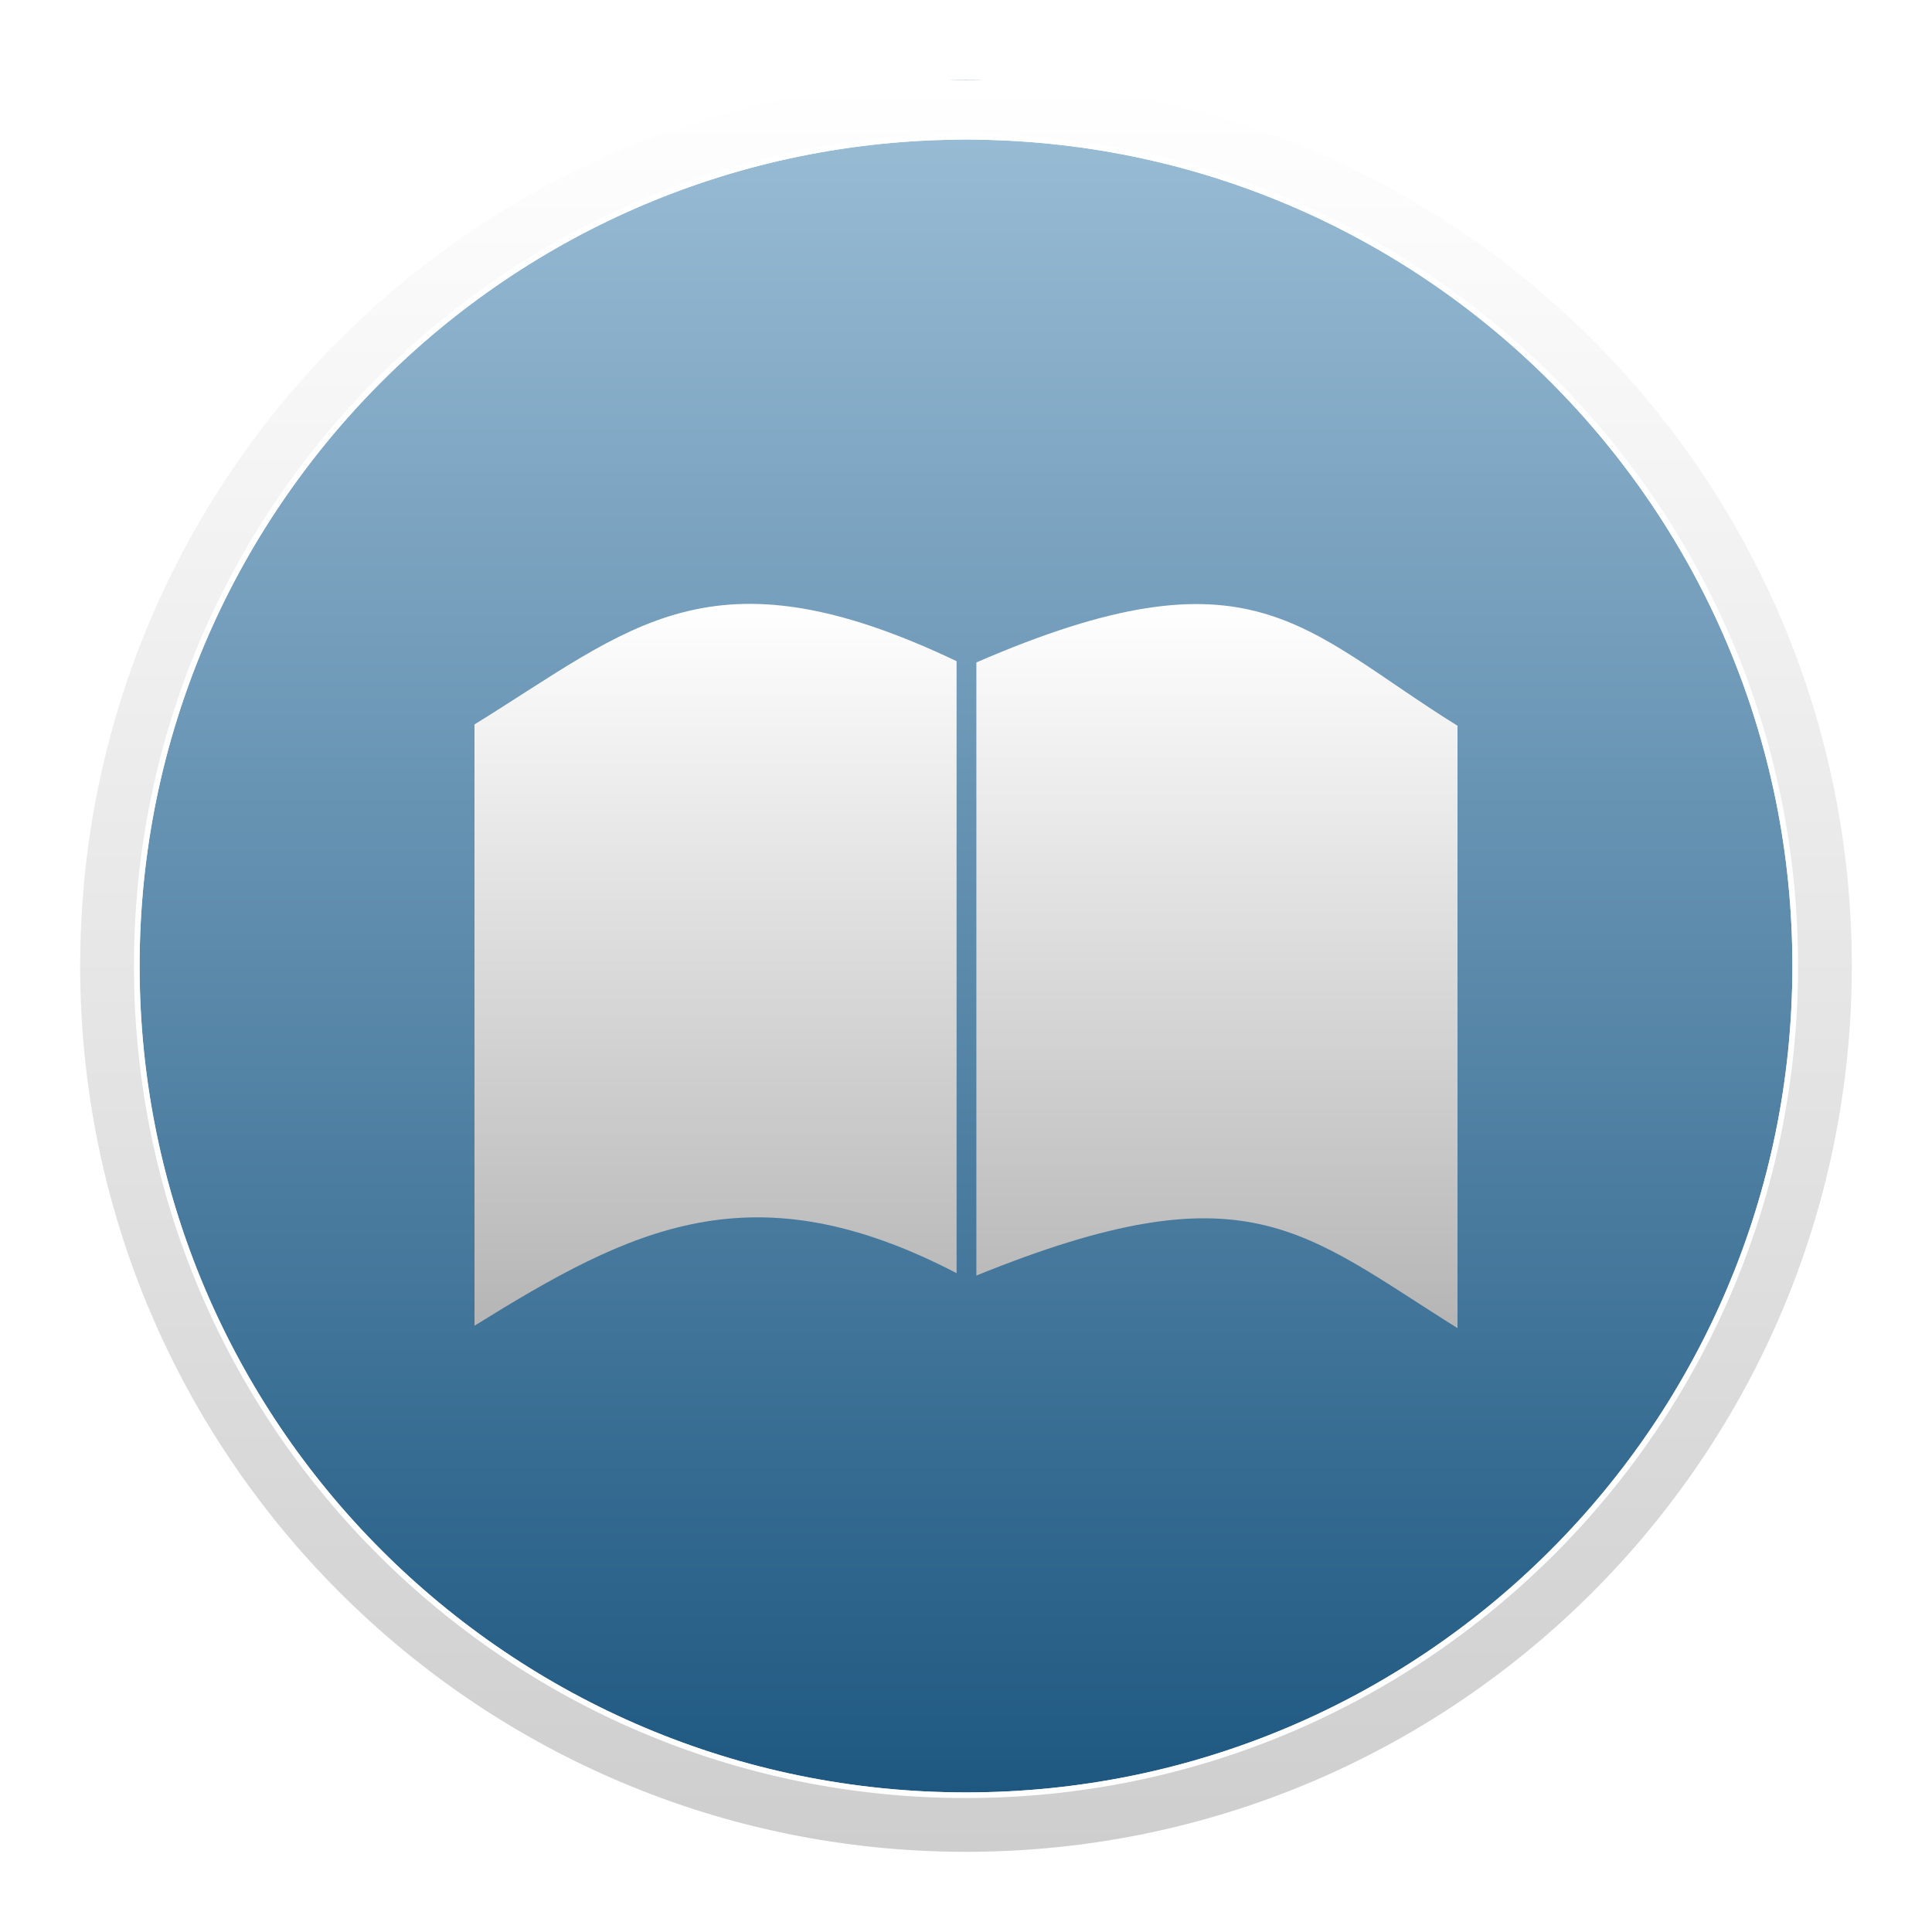 <?xml version="1.0" encoding="UTF-8"?>
<!DOCTYPE svg PUBLIC "-//W3C//DTD SVG 1.1//EN" "http://www.w3.org/Graphics/SVG/1.1/DTD/svg11.dtd">
<svg version="1.1" xmlns="http://www.w3.org/2000/svg" xmlns:xlink="http://www.w3.org/1999/xlink" x="0" y="0" width="1024" height="1024" viewBox="0, 0, 1024, 1024">
  <g id="Background">
    <rect x="0" y="0" width="1024" height="1024" fill="#000000" fill-opacity="0"/>
  </g>
  <defs>
    <clipPath id="Clip_1">
      <path d="M25.5,20.5 L998.5,20.5 L998.5,1003.5 L25.5,1003.5 z M512,42.5 C252.702,42.5 42.5,252.702 42.5,512 C42.5,771.298 252.702,981.5 512,981.5 C771.298,981.5 981.5,771.298 981.5,512 C981.5,252.702 771.298,42.5 512,42.5 z"/>
    </clipPath>
    <filter id="Shadow_2">
      <feGaussianBlur in="SourceAlpha" stdDeviation="8"/>
      <feOffset dx="0" dy="5" result="offsetblur"/>
      <feFlood flood-color="#000000"/>
      <feComposite in2="offsetblur" operator="in"/>
    </filter>
    <linearGradient id="Gradient_1" gradientUnits="userSpaceOnUse" x1="512" y1="42.5" x2="512" y2="981.5">
      <stop offset="0" stop-color="#3E7AA5"/>
      <stop offset="0" stop-color="#FFFFFF"/>
      <stop offset="1" stop-color="#CECECE"/>
    </linearGradient>
    <linearGradient id="Gradient_2" gradientUnits="userSpaceOnUse" x1="512" y1="74" x2="512" y2="950">
      <stop offset="0" stop-color="#3E7AA5"/>
      <stop offset="0" stop-color="#98BBD4"/>
      <stop offset="1" stop-color="#1E5881"/>
    </linearGradient>
    <clipPath id="Clip_3">
      <path d="M245.492,312.085 L513.015,312.085 L513.015,710.666 L245.492,710.666 z M394.615,320.092 C384.624,320.547 374.728,321.385 364.986,323.801 C322.763,334.271 288.033,361.794 251.492,383.957 L251.492,702.666 C334.583,651.082 398.496,618.376 507.015,674.798 L507.015,350.438 C471.732,333.909 434.13,319.702 394.615,320.092 z"/>
    </clipPath>
    <filter id="Shadow_4">
      <feGaussianBlur in="SourceAlpha" stdDeviation="2.5"/>
      <feOffset dx="0" dy="2" result="offsetblur"/>
      <feFlood flood-color="#000000"/>
      <feComposite in2="offsetblur" operator="in"/>
    </filter>
    <linearGradient id="Gradient_3" gradientUnits="userSpaceOnUse" x1="379.254" y1="320.066" x2="379.254" y2="702.666">
      <stop offset="0" stop-color="#FFFFFF"/>
      <stop offset="1" stop-color="#B5B5B5"/>
    </linearGradient>
    <clipPath id="Clip_5">
      <path d="M511.498,312.199 L778.508,312.199 L778.508,711.933 L511.498,711.933 z M636.987,320.199 C595.113,320.488 555.523,334.607 517.498,351.106 L517.498,676.065 C660.992,617.803 690.23,652.563 772.508,703.933 L772.508,384.668 C730.306,358.002 689.53,321.081 636.987,320.199 z"/>
    </clipPath>
    <filter id="Shadow_6">
      <feGaussianBlur in="SourceAlpha" stdDeviation="2.5"/>
      <feOffset dx="0" dy="2" result="offsetblur"/>
      <feFlood flood-color="#000000"/>
      <feComposite in2="offsetblur" operator="in"/>
    </filter>
    <linearGradient id="Gradient_4" gradientUnits="userSpaceOnUse" x1="645.003" y1="320.169" x2="645.003" y2="703.933">
      <stop offset="0" stop-color="#FFFFFF"/>
      <stop offset="1" stop-color="#B5B5B5"/>
    </linearGradient>
  </defs>
  <g id="Layer_1">
    <g>
      <path d="M512,42.5 C771.298,42.5 981.5,252.702 981.5,512 C981.5,771.298 771.298,981.5 512,981.5 C252.702,981.5 42.5,771.298 42.5,512 C42.5,252.702 252.702,42.5 512,42.5 z" clip-path="url(#Clip_1)" filter="url(#Shadow_2)" fill="rgba(0,0,0,0.685)"/>
      <path d="M512,981.5 C252.702,981.5 42.5,771.298 42.5,512 C42.5,252.702 252.702,42.5 512,42.5 C771.298,42.5 981.5,252.702 981.5,512 C981.5,771.298 771.298,981.5 512,981.5 z" fill="url(#Gradient_1)"/>
    </g>
    <g>
      <path d="M512,950 C270.099,950 74,753.901 74,512 C74,270.099 270.099,74 512,74 C753.901,74 950,270.099 950,512 C950,753.901 753.901,950 512,950 z" fill="url(#Gradient_2)"/>
      <path d="M512,71 C755.558,71 953,268.442 953,512 C953,755.558 755.558,953 512,953 C268.442,953 71,755.558 71,512 C71,268.442 268.442,71 512,71 z M512,74 C270.099,74 74,270.099 74,512 C74,753.901 270.099,950 512,950 C753.901,950 950,753.901 950,512 C950,270.099 753.901,74 512,74 z" fill="#FFFFFF"/>
    </g>
    <g>
      <g>
        <path d="M394.615,320.092 C434.13,319.702 471.732,333.909 507.015,350.438 L507.015,674.798 C398.496,618.376 334.583,651.082 251.492,702.666 L251.492,383.957 C288.033,361.794 322.763,334.271 364.986,323.801 C374.728,321.385 384.624,320.547 394.615,320.092 z" clip-path="url(#Clip_3)" filter="url(#Shadow_4)" fill="rgba(0,0,0,0.75)"/>
        <path d="M507.015,350.438 C376.492,288.28 334.626,332.716 251.492,383.957 L251.492,702.666 C334.583,651.082 398.496,618.376 507.015,674.798 L507.015,350.438 L507.015,350.438 z" fill="url(#Gradient_3)"/>
      </g>
      <g>
        <path d="M636.987,320.199 C689.53,321.081 730.306,358.002 772.508,384.668 L772.508,703.933 C690.23,652.563 660.992,617.803 517.498,676.065 L517.498,351.106 C555.523,334.607 595.113,320.488 636.987,320.199 z" clip-path="url(#Clip_5)" filter="url(#Shadow_6)" fill="rgba(0,0,0,0.75)"/>
        <path d="M517.498,351.106 L517.498,676.065 C660.992,617.803 690.23,652.563 772.508,703.933 L772.508,384.668 C690.23,333.555 663.903,287.579 517.498,351.106 L517.498,351.106 z" fill="url(#Gradient_4)"/>
      </g>
    </g>
  </g>
</svg>

